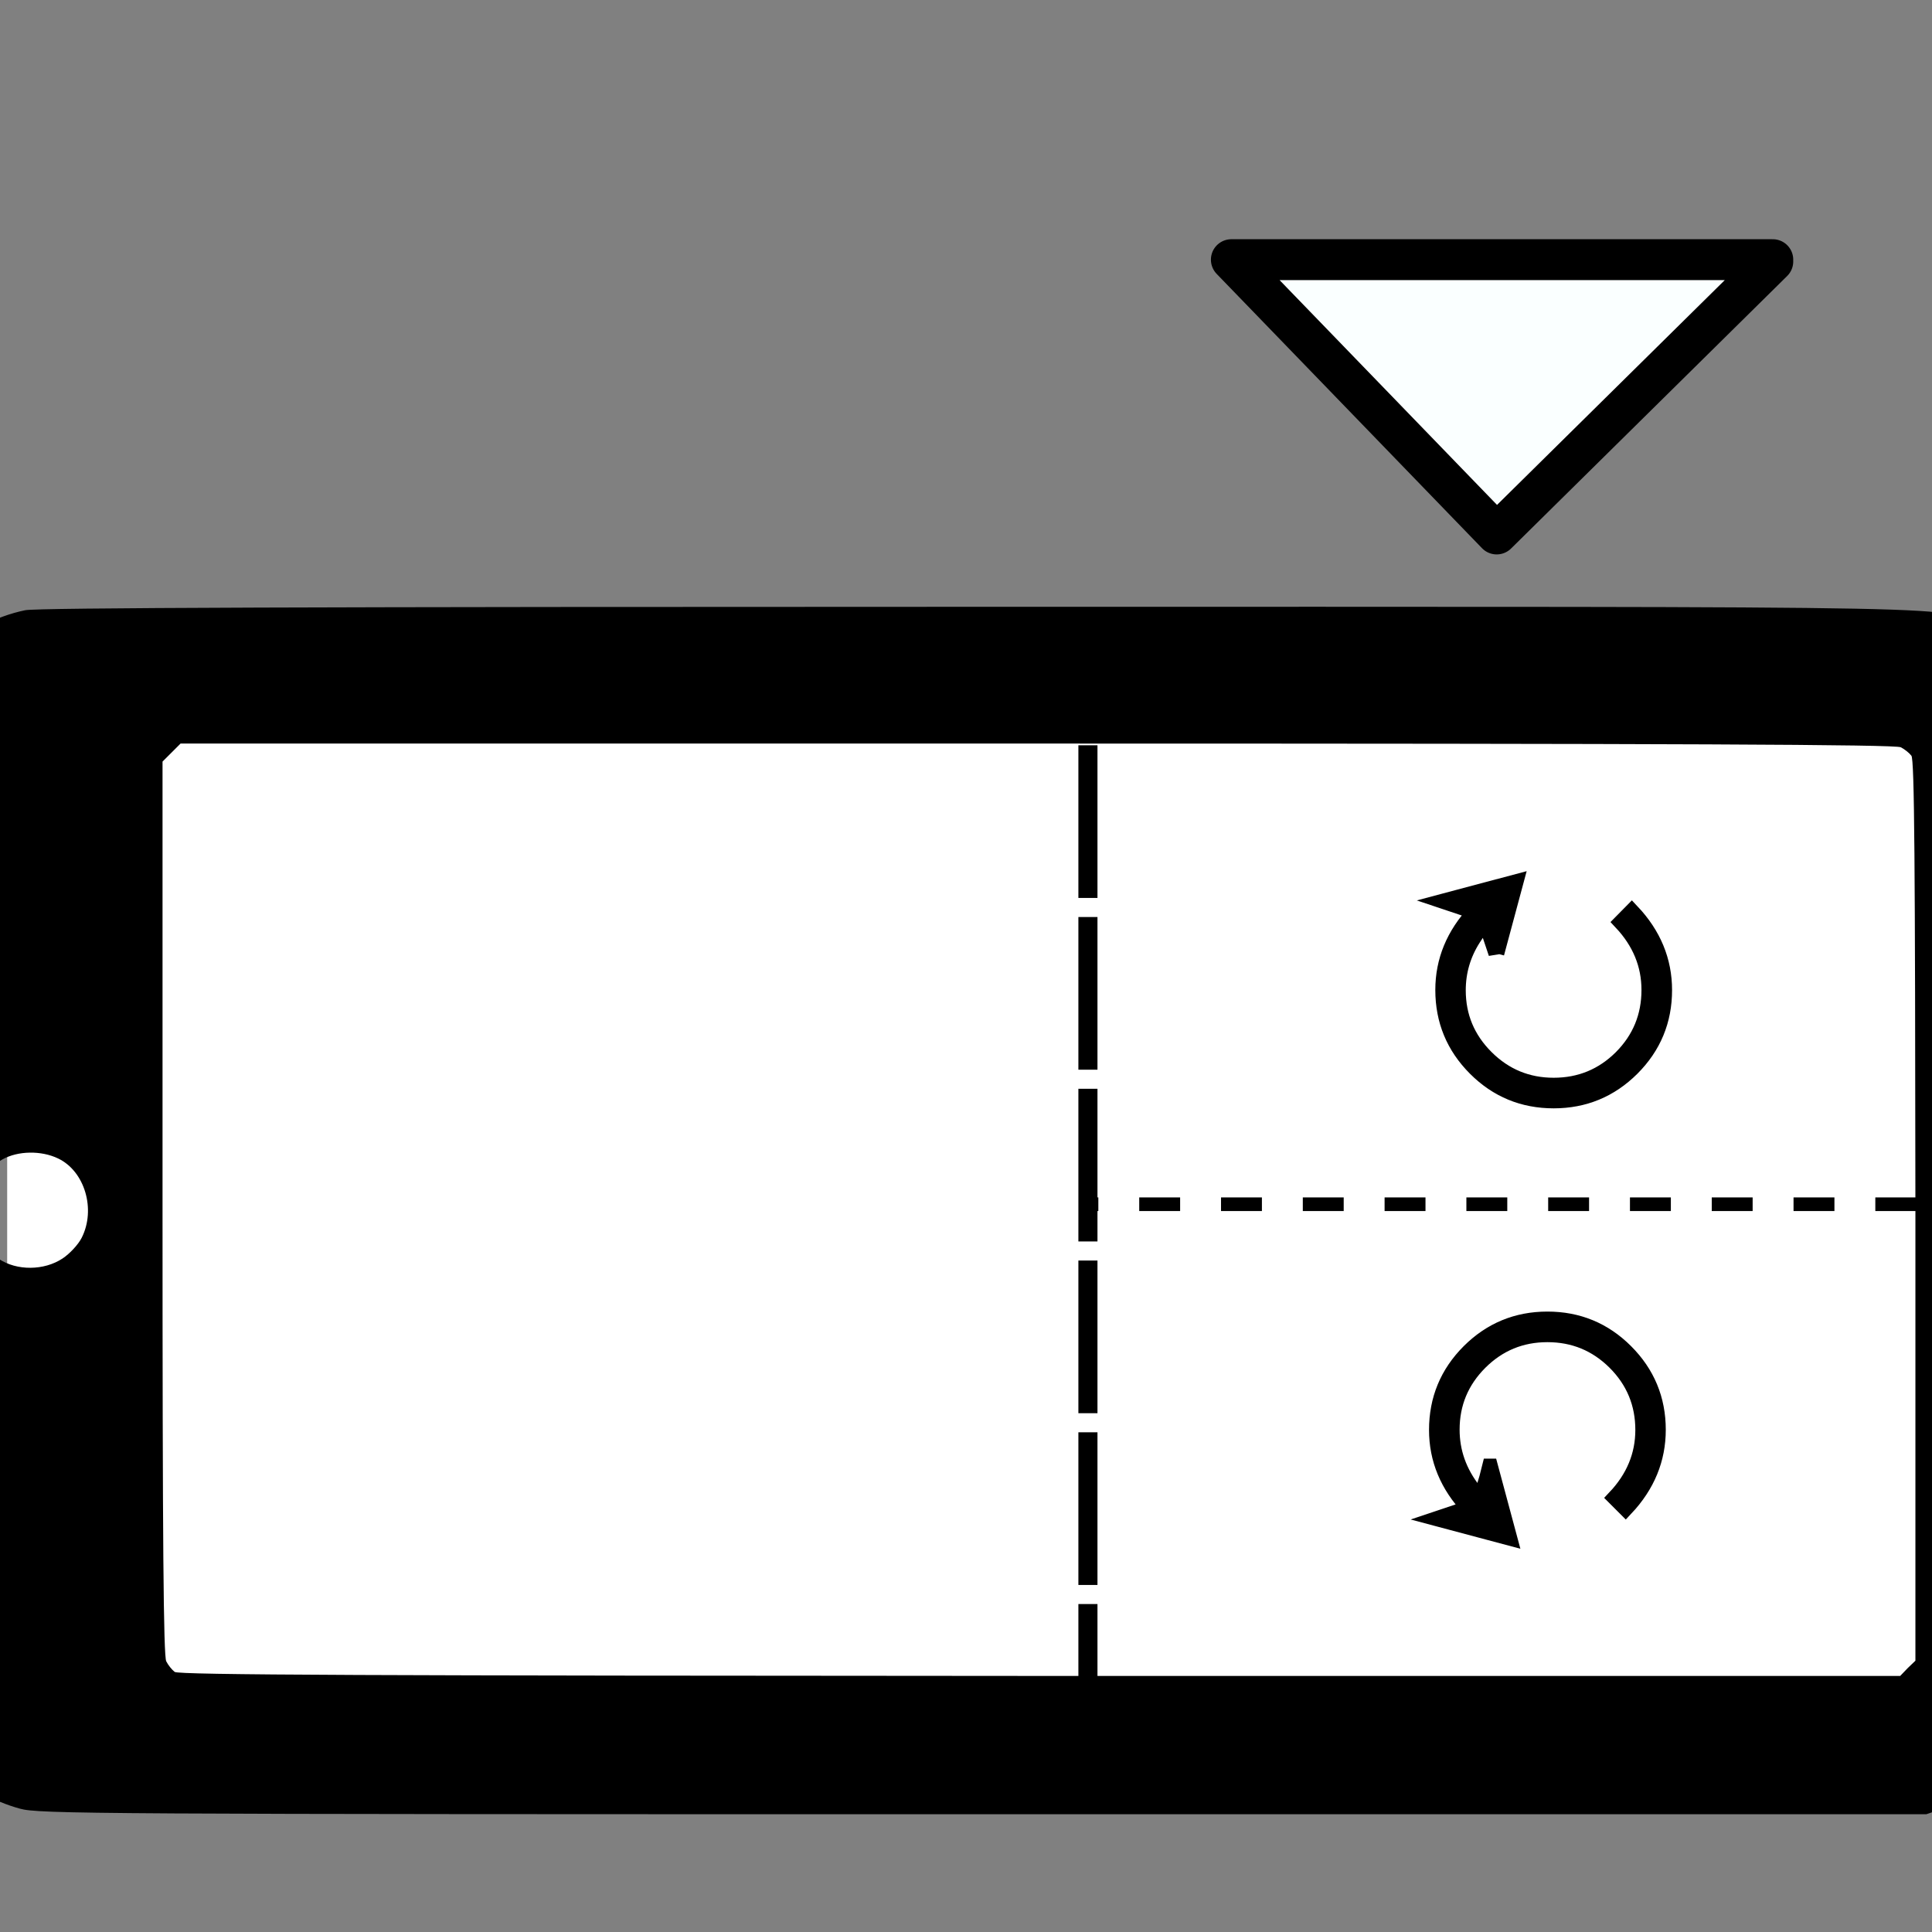 <?xml version="1.0" encoding="UTF-8" standalone="no"?>
<!-- Created with Inkscape (http://www.inkscape.org/) -->

<svg
   xmlns:dc="http://purl.org/dc/elements/1.1/"
   xmlns:cc="http://creativecommons.org/ns#"
   xmlns:rdf="http://www.w3.org/1999/02/22-rdf-syntax-ns#"
   xmlns:svg="http://www.w3.org/2000/svg"
   xmlns="http://www.w3.org/2000/svg"
   xmlns:sodipodi="http://sodipodi.sourceforge.net/DTD/sodipodi-0.dtd"
   xmlns:inkscape="http://www.inkscape.org/namespaces/inkscape"
   width="200mm"
   height="200mm"
   viewBox="0 0 708.661 708.661"
   id="svg2"
   version="1.1"
   inkscape:version="0.91 r13725"
   sodipodi:docname="right.svg">
  <rect x="0" y="0" width="708.661" height="708.661" fill="#808080" stroke="none"/>
  <defs
     id="defs4" />
  <sodipodi:namedview
     id="base"
     pagecolor="#ffffff"
     bordercolor="#666666"
     borderopacity="1.0"
     inkscape:pageopacity="0.0"
     inkscape:pageshadow="2"
     inkscape:zoom="0.53763333"
     inkscape:cx="51.150102"
     inkscape:cy="485.85283"
     inkscape:document-units="px"
     inkscape:current-layer="layer1"
     showgrid="false"
     inkscape:window-width="1280"
     inkscape:window-height="961"
     inkscape:window-x="-8"
     inkscape:window-y="-8"
     inkscape:window-maximized="1" />
  <g
     inkscape:label="Ebene 1"
     inkscape:groupmode="layer"
     id="layer1"
     transform="translate(0,-343.701)">
    <rect
       style="fill:#ffffff;fill-opacity:1;stroke:none;stroke-width:5.8;stroke-linejoin:bevel;stroke-miterlimit:4;stroke-dasharray:none;stroke-dashoffset:0;stroke-opacity:1"
       id="rect4211"
       width="735.209"
       height="389.305"
       x="-737.839"
       y="598.611"
       transform="scale(-1,1)" />
    <g
       id="g4185"
       transform="matrix(0,0.114,0.114,0,-44.124,563.998)"
       style="fill:#000000;stroke:none">
      <path
         id="path4187"
         d="M 456,7054 C 308,7018 147,6891 83,6759 15,6617 20,6891 20,3547 20,1402 23,506 31,468 71,275 228,102 422,39 l 73,-24 1465,0 1465,0 72,23 c 86,27 207,105 263,170 52,61 105,162 127,243 17,60 18,232 18,3099 l 0,3035 -27,80 c -67,197 -226,344 -420,390 -92,22 -2912,21 -3002,-1 z m 1912,-226 c 16,-16 15,-23 -4,-42 -13,-14 -64,-16 -399,-16 -211,0 -390,3 -399,6 -16,6 -22,45 -9,57 3,4 185,7 403,7 295,0 399,-3 408,-12 z m 1067,-303 25,-24 0,-2768 c -1,-2160 -3,-2771 -13,-2784 -7,-9 -22,-21 -34,-27 -16,-9 -385,-12 -1458,-12 l -1437,0 -29,29 -29,29 0,2757 c 0,2076 3,2762 12,2778 6,12 18,27 27,34 12,10 342,12 1464,13 l 1448,0 24,-25 z M 2050,650 c 22,-11 52,-39 67,-62 39,-59 40,-147 1,-205 -76,-115 -252,-108 -320,12 -28,50 -29,125 -3,179 41,86 164,122 255,76 z"
         inkscape:connector-curvature="0" />
    </g>
    <path
       style="fill:none;fill-rule:evenodd;stroke:#000000;stroke-width:7;stroke-linecap:butt;stroke-linejoin:miter;stroke-miterlimit:4;stroke-dasharray:56, 7;stroke-dashoffset:0;stroke-opacity:1"
       d="m 399.055,617.067 0,347.218 -3.946,0"
       id="path4195"
       inkscape:connector-curvature="0" />
    <path
       style="fill:none;fill-rule:evenodd;stroke:#000000;stroke-width:5;stroke-linecap:butt;stroke-linejoin:miter;stroke-miterlimit:4;stroke-dasharray:15, 15;stroke-dashoffset:0;stroke-opacity:1"
       d="m 702.872,785.415 -303.816,0"
       id="path4197"
       inkscape:connector-curvature="0" />
    <g
       transform="scale(1,-1)"
       style="font-style:normal;font-weight:normal;font-size:112.142px;line-height:125%;font-family:sans-serif;letter-spacing:0px;word-spacing:0px;fill:#000000;fill-opacity:1;stroke:#000000;stroke-width:5.8;stroke-linecap:butt;stroke-linejoin:miter;stroke-miterlimit:4;stroke-dasharray:none;stroke-opacity:1"
       id="text4203">
      <path
         d="m 546.563,-881.624 q -2.245,-9.254 -3.778,-11.444 l -2.355,2.574 q -7.94,10.13 -7.94,22.396 0,14.456 10.294,24.75 10.294,10.24 24.805,10.24 14.565,0 24.86,-10.24 10.294,-10.294 10.294,-24.86 0,-13.963 -10.294,-24.86 l 3.833,-3.833 q 11.828,12.594 11.828,28.747 0,16.756 -11.882,28.638 -11.828,11.828 -28.638,11.828 -16.756,0 -28.638,-11.828 -11.882,-11.882 -11.882,-28.693 0,-16.044 11.882,-28.693 l -11.444,-3.833 26.064,-6.954 -7.009,26.064 z"
         style=""
         id="path4147" />
    </g>
    <g
       transform="scale(-1,1)"
       style="font-style:normal;font-weight:normal;font-size:112.142px;line-height:125%;font-family:sans-serif;letter-spacing:0px;word-spacing:0px;fill:#000000;fill-opacity:1;stroke:#000000;stroke-width:5.8;stroke-linecap:butt;stroke-linejoin:miter;stroke-miterlimit:4;stroke-dasharray:none;stroke-opacity:1"
       id="text4207">
      <path
         d="m -548.869,693.404 -7.009,-26.064 26.119,6.954 -11.444,3.833 q 11.828,12.649 11.828,28.693 0,16.81 -11.882,28.693 -11.828,11.828 -28.638,11.828 -16.756,0 -28.638,-11.828 -11.882,-11.882 -11.882,-28.638 0,-16.153 11.882,-28.747 l 3.778,3.833 q -10.24,10.897 -10.24,24.86 0,14.565 10.24,24.86 10.294,10.24 24.86,10.24 14.511,0 24.805,-10.24 10.349,-10.294 10.349,-24.75 0,-10.294 -5.585,-19.055 -3.888,-6.078 -4.709,-5.914 l -3.833,11.444 z"
         style=""
         id="path4144" />
    </g>
    <path
       style="fill:#faffff;fill-opacity:1;fill-rule:evenodd;stroke:#000000;stroke-width:15;stroke-linecap:round;stroke-linejoin:round;stroke-miterlimit:4;stroke-dasharray:none;stroke-opacity:1"
       d="m 650.263,438.947 -198.598,0 97.326,100.614 101.272,-99.957"
       id="path4213"
       inkscape:connector-curvature="0"
       sodipodi:nodetypes="cccc" />
  </g>
</svg>
